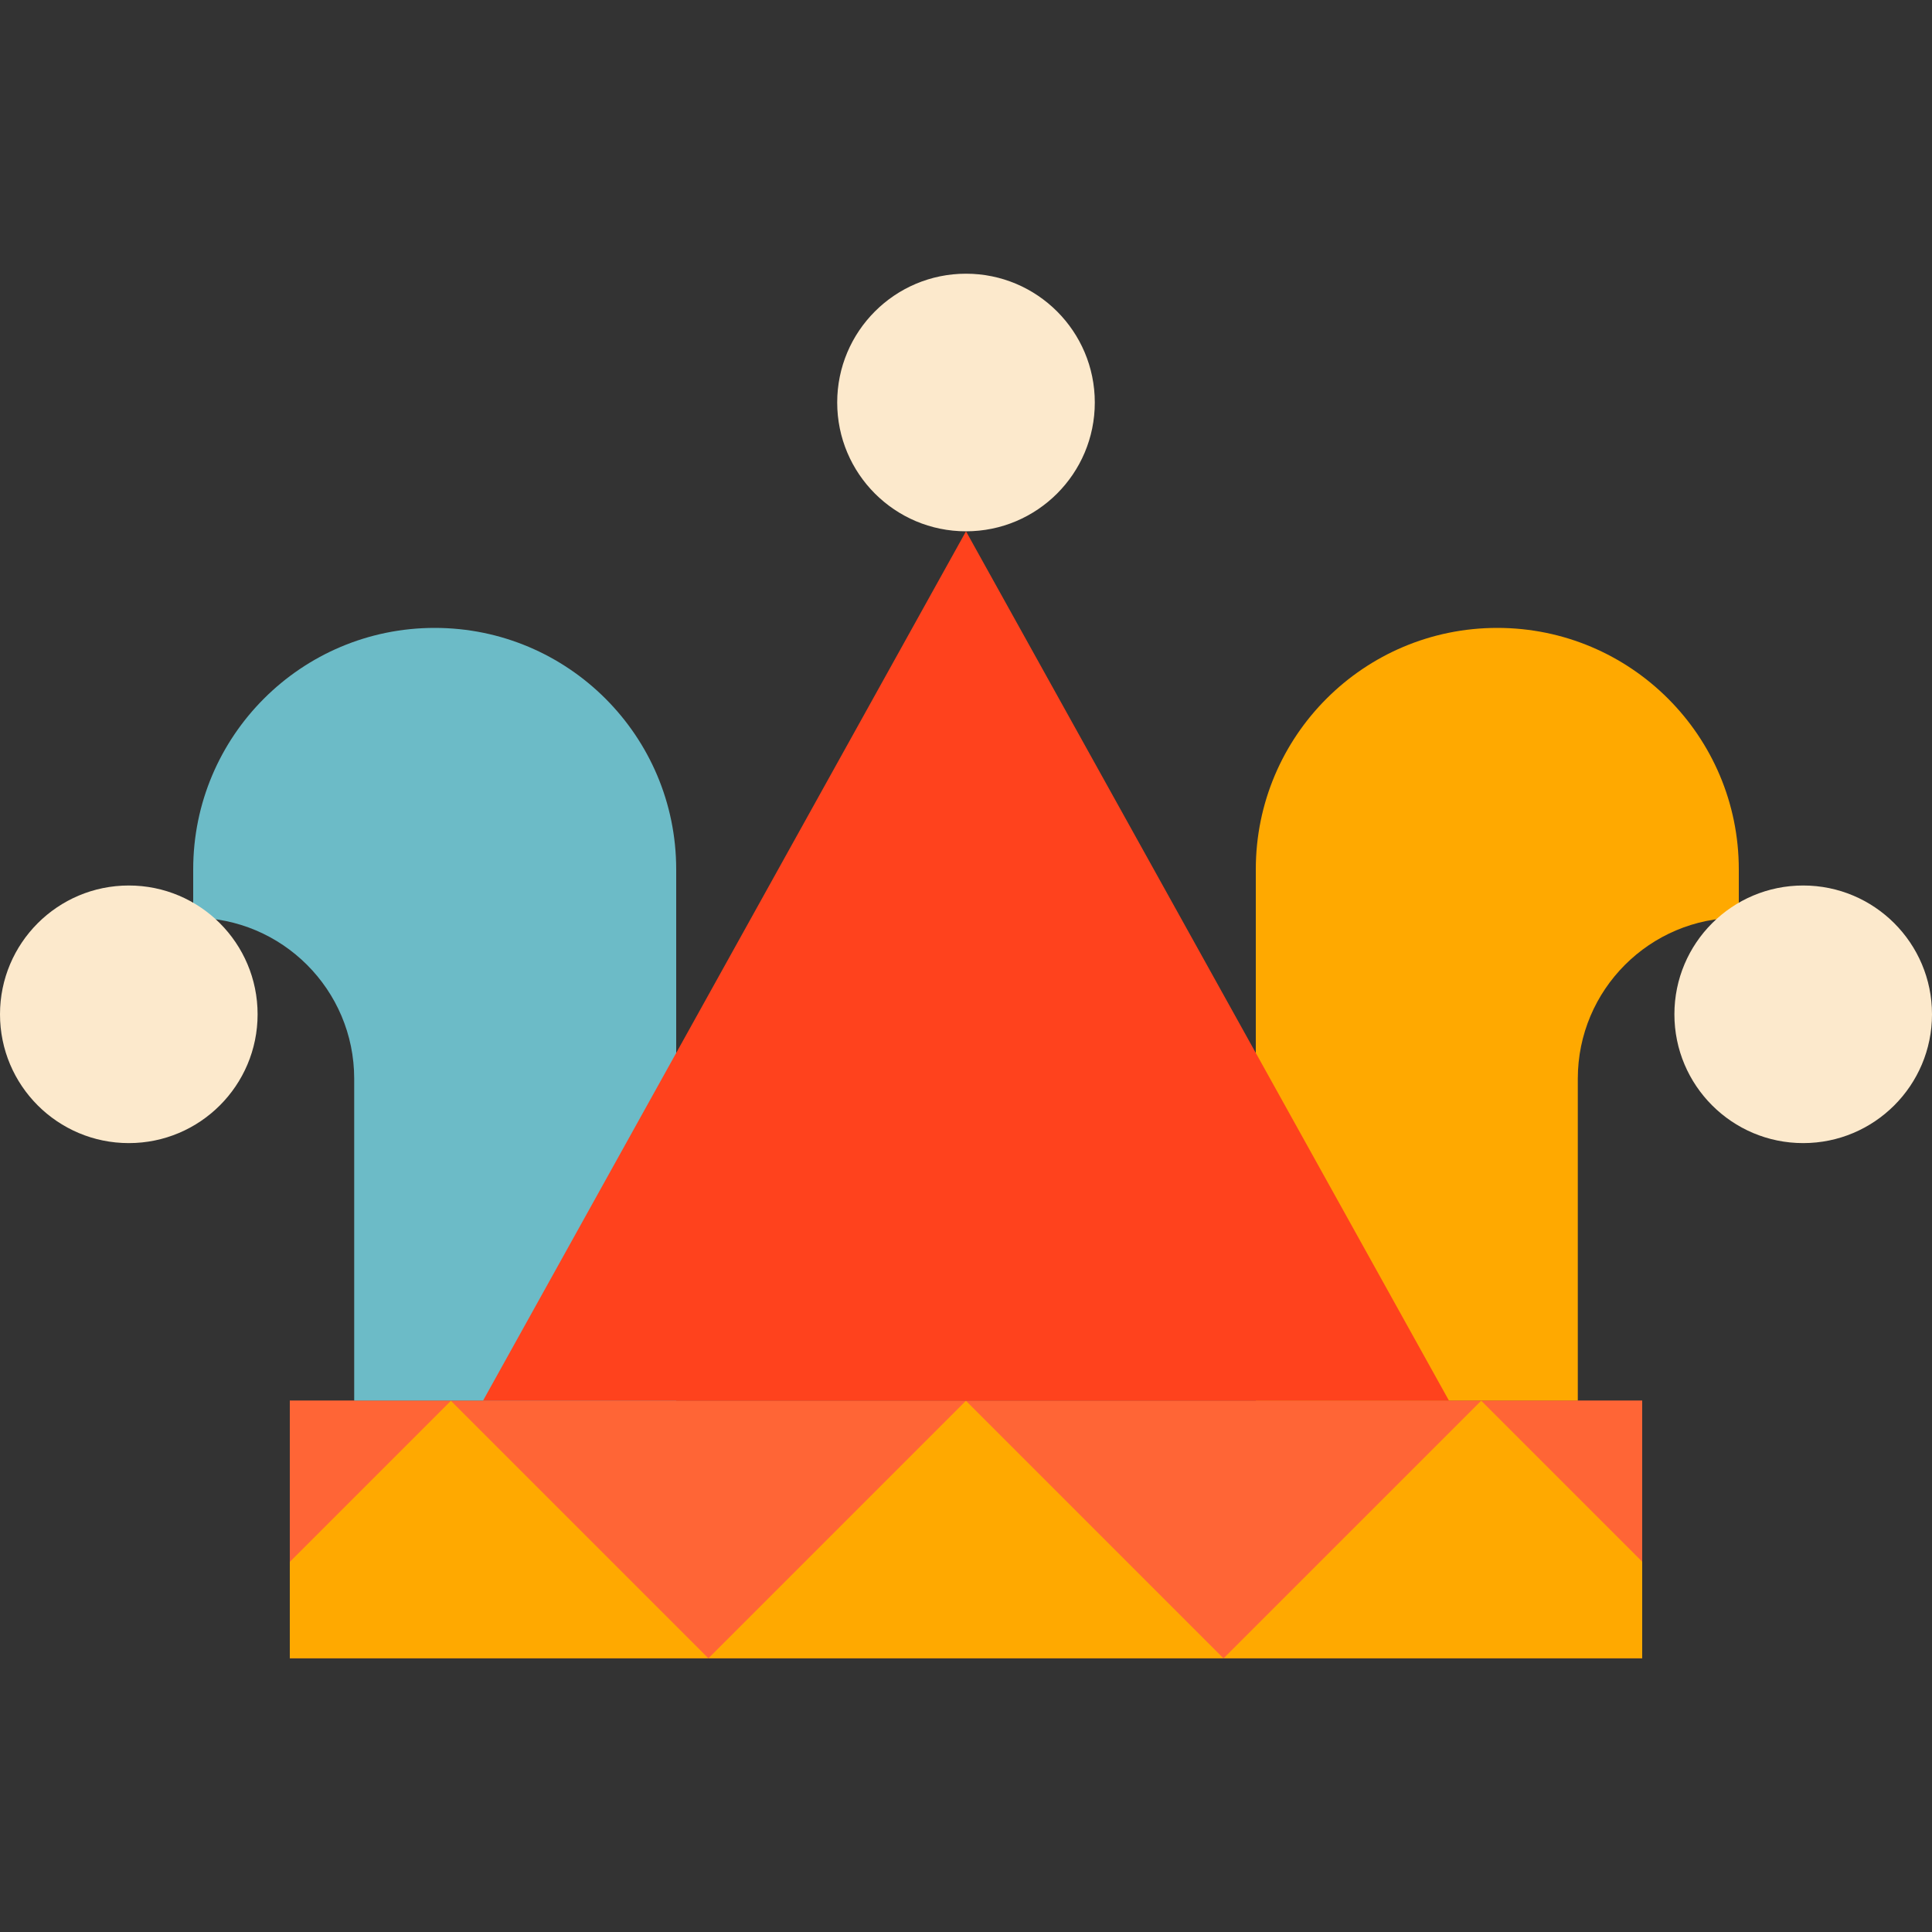 <?xml version="1.0" encoding="iso-8859-1"?>
<!-- Generator: Adobe Illustrator 19.0.0, SVG Export Plug-In . SVG Version: 6.00 Build 0)  -->
<svg version="1.1" id="Capa_1" xmlns="http://www.w3.org/2000/svg" xmlns:xlink="http://www.w3.org/1999/xlink" x="0px" y="0px"
	 viewBox="0 0 480 480" style="enable-background:new 0 0 480 480;" xml:space="preserve">
<rect x="0" y="0" width="480" height="480" fill="#333333" stroke="none"/>
<path style="fill:#FF6536;" d="M72,348h336v64H72V348z"/>
<path style="fill:#FFA900;" d="M312,348V216c0-33.137,26.863-60,60-60s60,26.863,60,60l0,0v12c-22.091,0-40,17.909-40,40v80H312z"/>
<path style="fill:#6CBBC7;" d="M168,348V216c0-33.137-26.863-60-60-60l0,0c-33.137,0-60,26.863-60,60l0,0v12
	c22.091,0,40,17.909,40,40v80H168z"/>
<path style="fill:#FF421D;" d="M360,348H120l120-216L360,348z"/>
<g>
	<circle style="fill:#FCE9CC;" cx="240" cy="100" r="32"/>
	<circle style="fill:#FCE9CC;" cx="32" cy="252" r="32"/>
	<circle style="fill:#FCE9CC;" cx="448" cy="252" r="32"/>
</g>
<path style="fill:#FF6536;" d="M112,348l64,64l64-64H112z"/>
<path style="fill:#FFA900;" d="M72,388v24h104l-64-64L72,388z"/>
<path style="fill:#FF6536;" d="M72,348v40l40-40H72z"/>
<path style="fill:#FFA900;" d="M176,412h128l-64-64L176,412z"/>
<g>
	<path style="fill:#FF6536;" d="M240,348l64,64l64-64H240z"/>
	<path style="fill:#FF6536;" d="M368,348l40,40v-40H368z"/>
</g>
<path style="fill:#FFA900;" d="M304,412h104v-24l-40-40L304,412z"/>
<g>
</g>
<g>
</g>
<g>
</g>
<g>
</g>
<g>
</g>
<g>
</g>
<g>
</g>
<g>
</g>
<g>
</g>
<g>
</g>
<g>
</g>
<g>
</g>
<g>
</g>
<g>
</g>
<g>
</g>
</svg>
